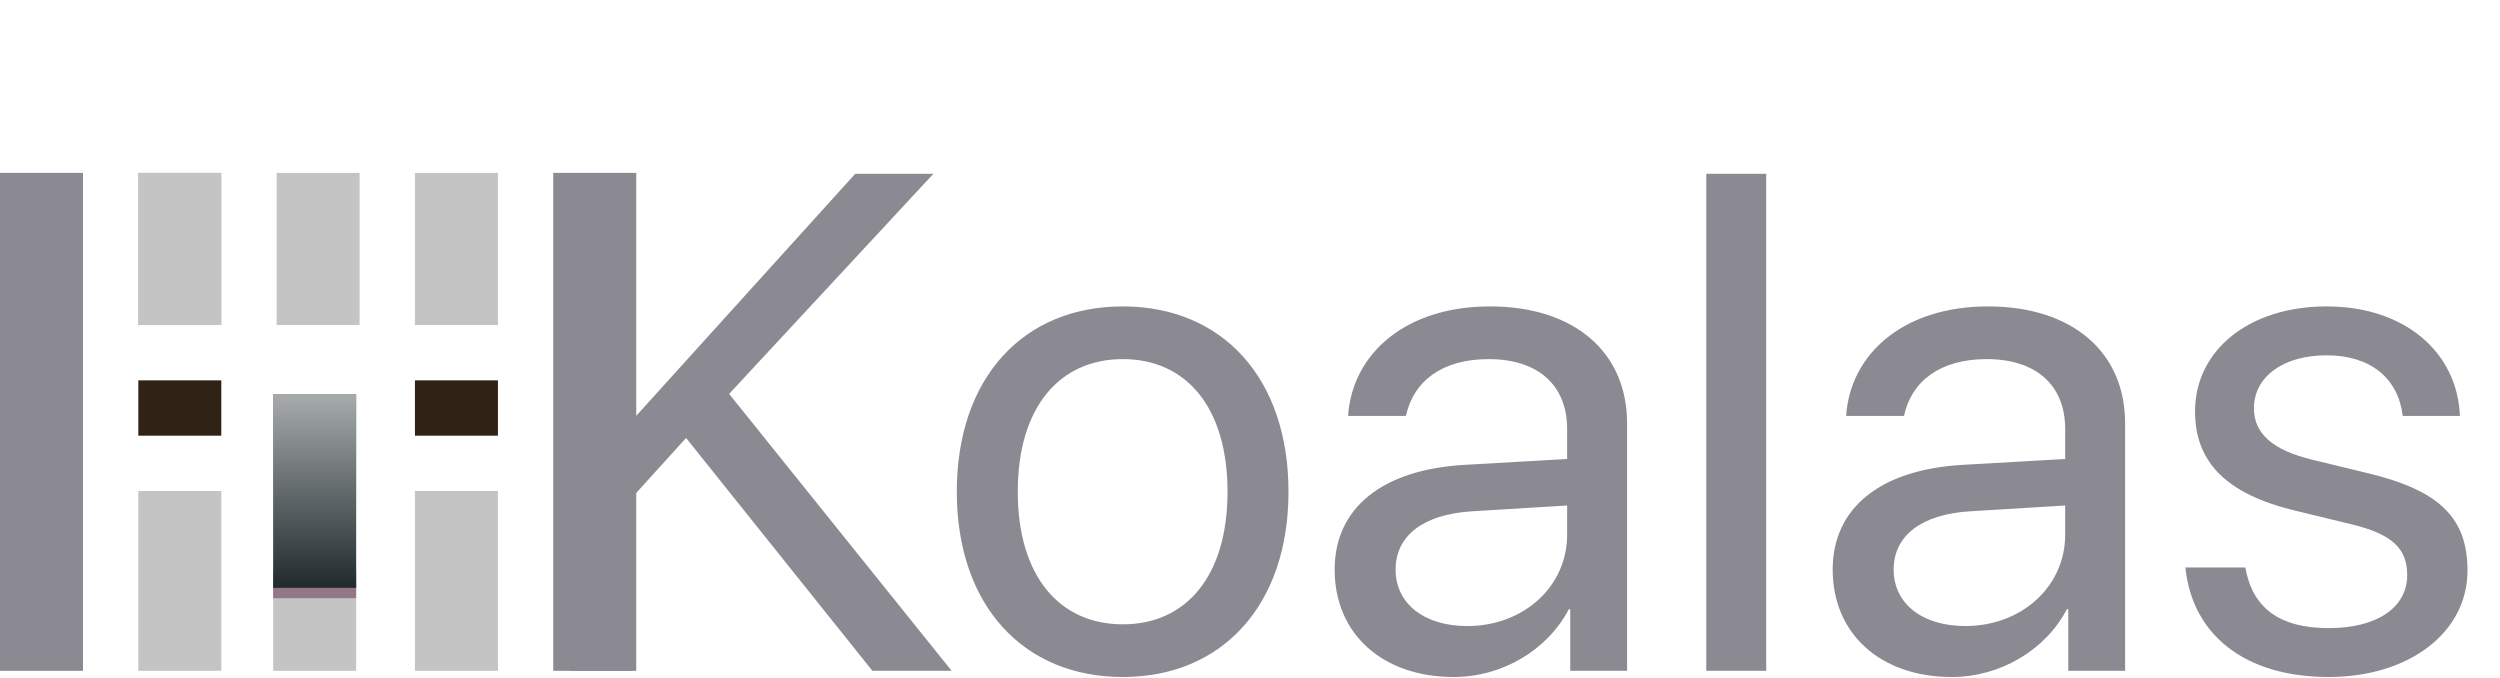 <svg width="723" height="196" viewBox="0 0 723 196" fill="none" xmlns="http://www.w3.org/2000/svg">
<path d="M182.875 194V143.797L198.414 126.664L252.303 194H275.213L210.865 113.914L269.934 50.264H247.322L183.871 120.389H182.875V50.264H164.945V194H182.875ZM324.719 195.793C353.307 195.793 372.631 175.174 372.631 142.203C372.631 109.133 353.307 88.613 324.719 88.613C296.031 88.613 276.707 109.133 276.707 142.203C276.707 175.174 296.031 195.793 324.719 195.793ZM324.719 180.553C306.391 180.553 294.338 166.607 294.338 142.203C294.338 117.799 306.391 103.854 324.719 103.854C343.047 103.854 355 117.799 355 142.203C355 166.607 343.047 180.553 324.719 180.553ZM420.443 195.793C434.389 195.793 447.537 188.023 453.713 176.17H454.111V194H470.547V122.381C470.547 101.762 455.207 88.613 430.902 88.613C406.398 88.613 391.059 102.359 389.863 120.289H406.598C408.789 110.129 417.156 103.854 430.504 103.854C444.848 103.854 453.215 111.424 453.215 124.074V132.74L423.531 134.434C399.625 135.828 385.979 146.984 385.979 164.715C385.979 183.342 399.824 195.793 420.443 195.793ZM424.328 181.051C411.877 181.051 403.609 174.576 403.609 164.715C403.609 154.953 411.578 148.777 425.523 147.881L453.215 146.188V154.654C453.215 169.596 440.664 181.051 424.328 181.051ZM493.457 194H510.789V50.264H493.457V194ZM564.479 195.793C578.424 195.793 591.572 188.023 597.748 176.17H598.146V194H614.582V122.381C614.582 101.762 599.242 88.613 574.938 88.613C550.434 88.613 535.094 102.359 533.898 120.289H550.633C552.824 110.129 561.191 103.854 574.539 103.854C588.883 103.854 597.25 111.424 597.25 124.074V132.74L567.566 134.434C543.66 135.828 530.014 146.984 530.014 164.715C530.014 183.342 543.859 195.793 564.479 195.793ZM568.363 181.051C555.912 181.051 547.645 174.576 547.645 164.715C547.645 154.953 555.613 148.777 569.559 147.881L597.25 146.188V154.654C597.25 169.596 584.699 181.051 568.363 181.051ZM634.803 118.994C634.803 133.936 644.266 143 663.789 147.682L680.225 151.666C692.078 154.555 696.162 158.838 696.162 166.309C696.162 175.672 687.496 181.648 673.451 181.648C659.406 181.648 651.438 175.971 649.346 164.117H632.014C634.006 183.541 649.146 195.793 673.451 195.793C696.561 195.793 713.594 183.043 713.594 165.014C713.594 150.172 706.023 142.004 685.105 136.924L668.67 132.939C657.115 130.15 651.836 125.27 651.836 118.098C651.836 109.033 660.203 102.758 672.854 102.758C685.604 102.758 693.572 109.432 694.867 120.289H711.402C710.705 101.961 695.564 88.613 672.854 88.613C650.441 88.613 634.803 101.264 634.803 118.994Z" fill="#8B8A92"/>
<rect x="79" y="167" width="24" height="27" fill="#C4C4C4"/>
<rect x="79" y="165" width="24" height="8" fill="#947689"/>
<g filter="url(#filter0_d)">
<rect x="79" y="109" width="24" height="56" fill="#202A2D"/>
<rect x="79" y="109" width="24" height="56" fill="url(#paint0_linear)"/>
</g>
<rect y="50" width="24" height="144" fill="#8B8A92"/>
<rect x="160" y="50" width="24" height="144" fill="#8B8A92"/>
<rect x="40" y="50" width="24" height="44" fill="#C4C4C4"/>
<rect x="40" y="50" width="24" height="44" fill="#C4C4C4"/>
<rect x="120" y="50" width="24" height="44" fill="#C4C4C4"/>
<rect x="120" y="110" width="24" height="16" fill="#302214"/>
<rect x="120" y="142" width="24" height="52" fill="#C4C4C4"/>
<rect x="40" y="110" width="24" height="16" fill="#302214"/>
<rect x="40" y="142" width="24" height="52" fill="#C4C4C4"/>
<rect x="80" y="50" width="24" height="44" fill="#C4C4C4"/>
<defs>
<filter id="filter0_d" x="74" y="109" width="34" height="66" filterUnits="userSpaceOnUse" color-interpolation-filters="sRGB">
<feFlood flood-opacity="0" result="BackgroundImageFix"/>
<feColorMatrix in="SourceAlpha" type="matrix" values="0 0 0 0 0 0 0 0 0 0 0 0 0 0 0 0 0 0 127 0"/>
<feOffset dy="5"/>
<feGaussianBlur stdDeviation="2.5"/>
<feColorMatrix type="matrix" values="0 0 0 0 0 0 0 0 0 0 0 0 0 0 0 0 0 0 0.25 0"/>
<feBlend mode="normal" in2="BackgroundImageFix" result="effect1_dropShadow"/>
<feBlend mode="normal" in="SourceGraphic" in2="effect1_dropShadow" result="shape"/>
</filter>
<linearGradient id="paint0_linear" x1="91" y1="72.6" x2="91" y2="165" gradientUnits="userSpaceOnUse">
<stop stop-color="white"/>
<stop offset="1" stop-color="white" stop-opacity="0"/>
</linearGradient>
</defs>
</svg>

